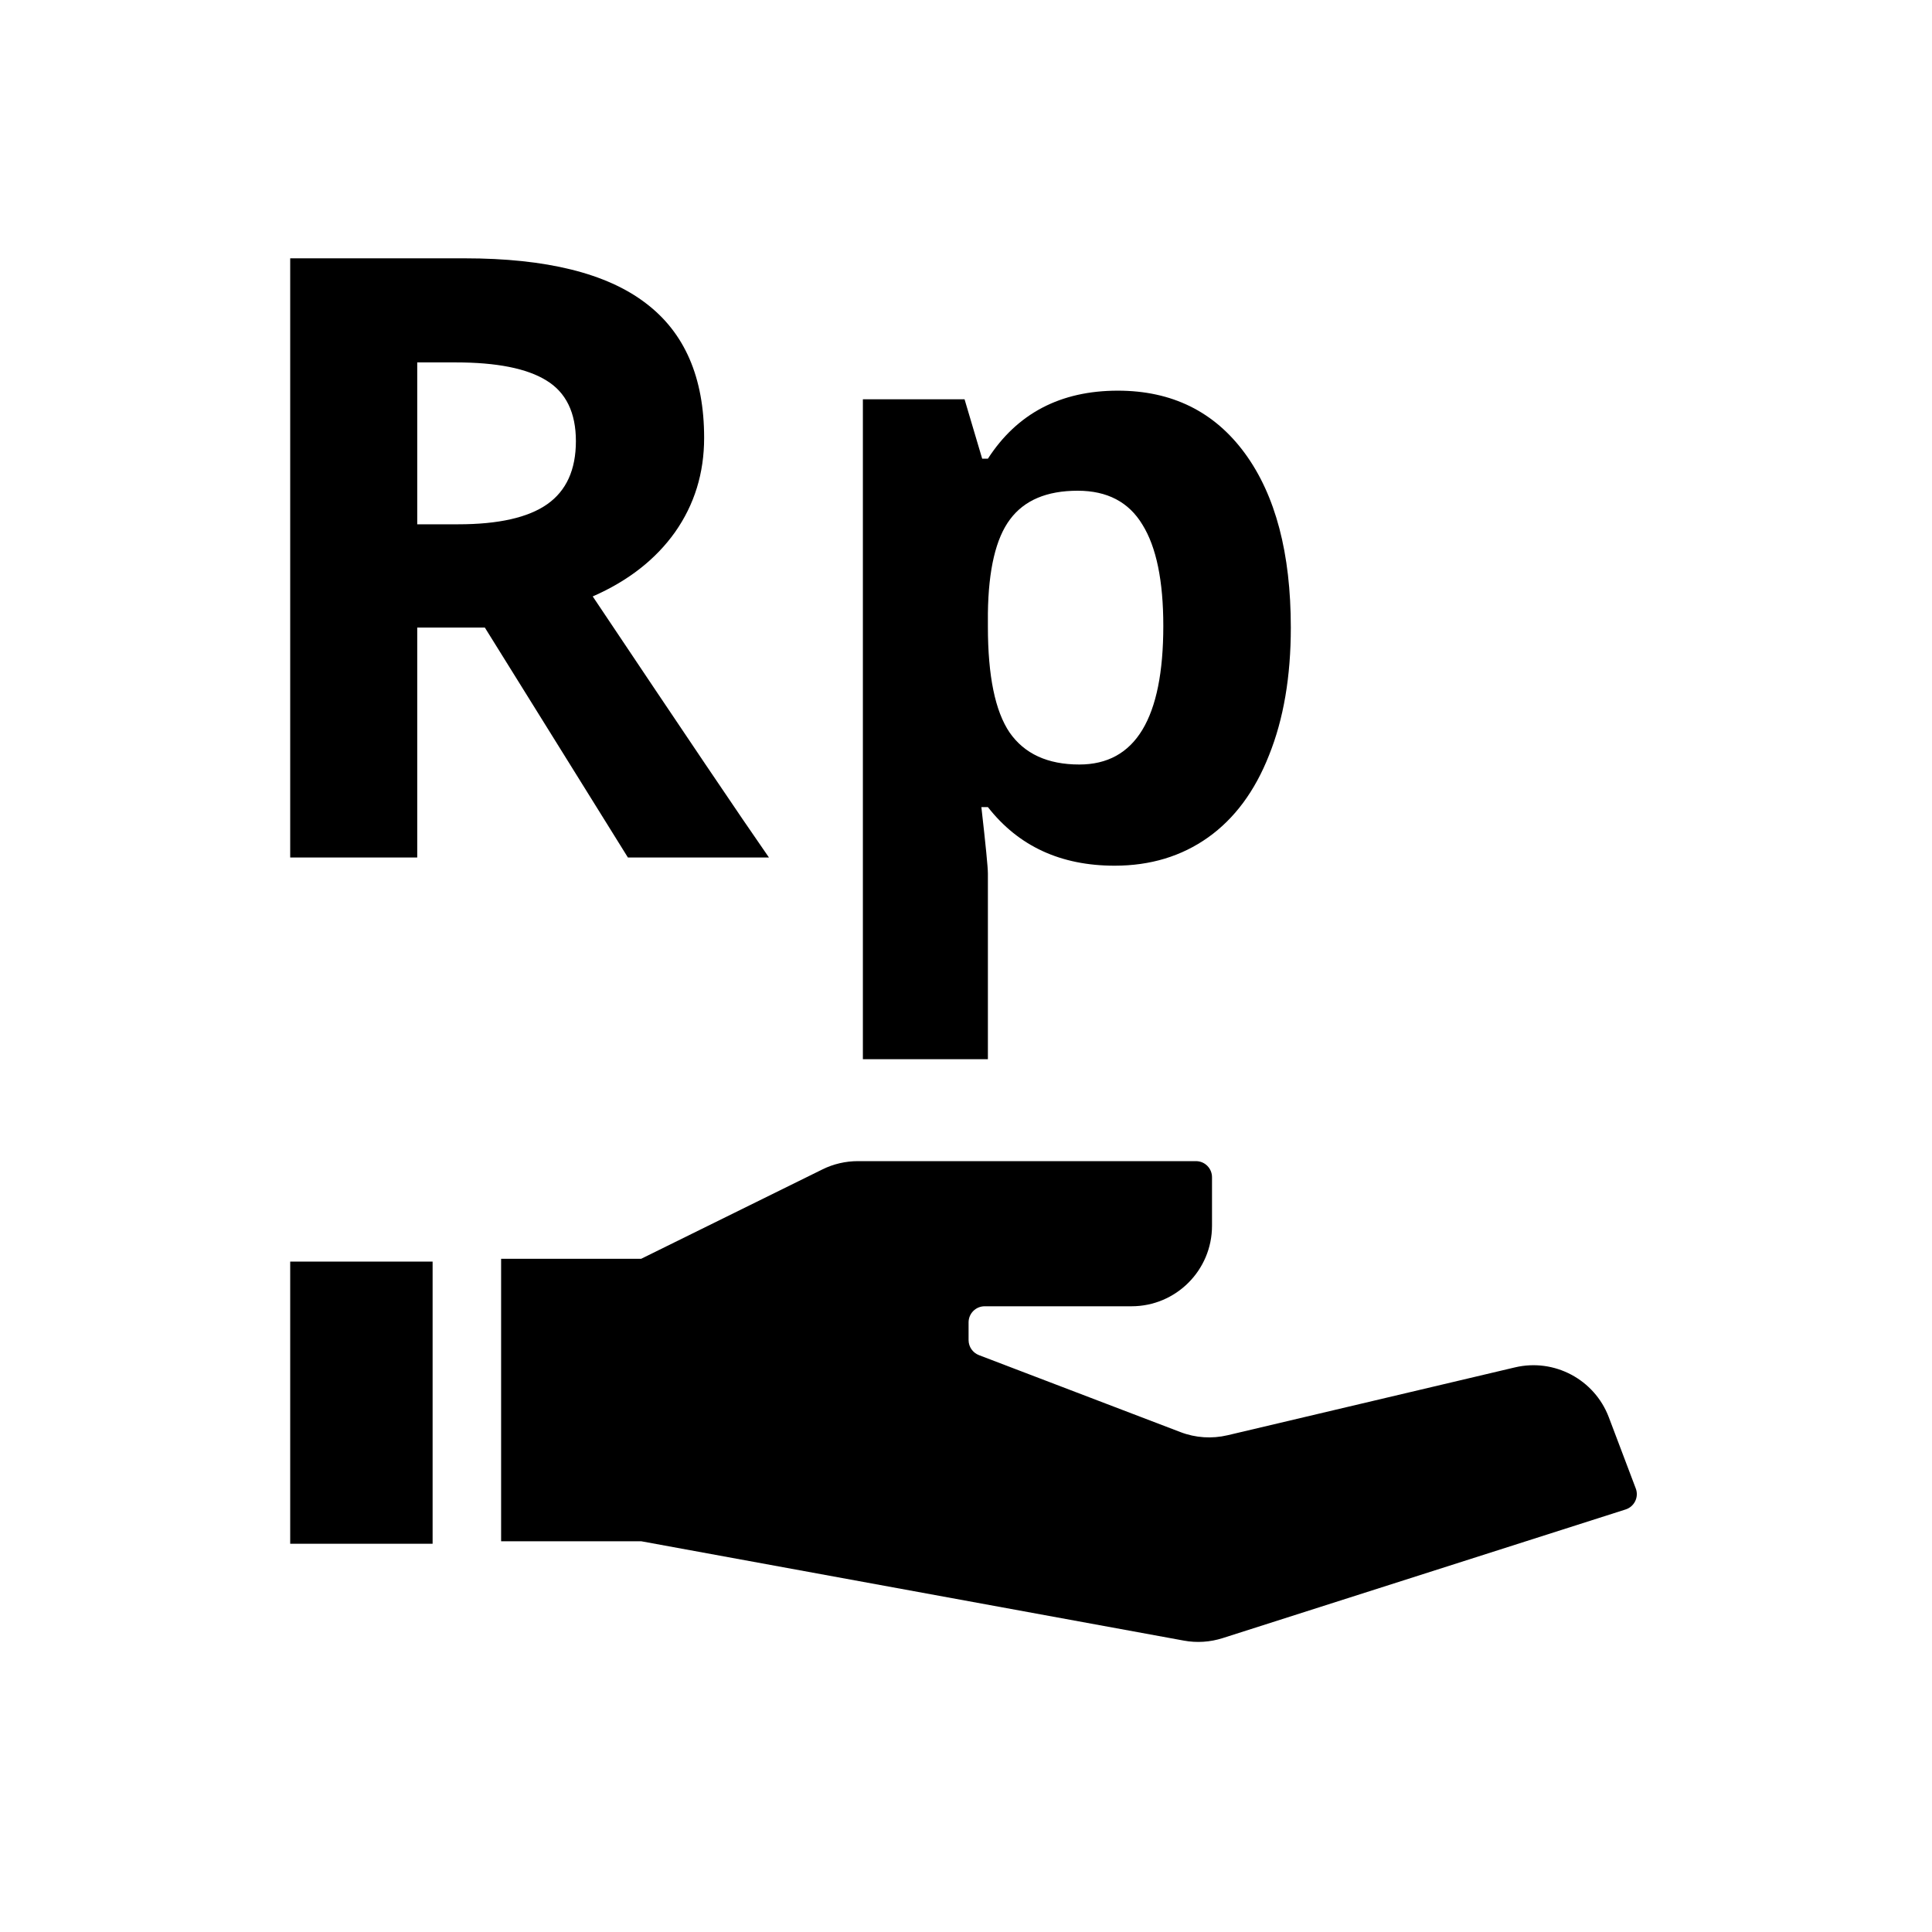<svg width="24" height="24" viewBox="0 0 24 24" fill="currentColor" xmlns="http://www.w3.org/2000/svg">
<path fill-rule="evenodd" clip-rule="evenodd" d="M5.183 10.652V7.796H6.023L7.8 10.652H9.552C9.212 10.164 8.483 9.083 7.363 7.409C7.804 7.216 8.145 6.949 8.386 6.61C8.627 6.267 8.747 5.877 8.747 5.439C8.747 4.689 8.505 4.13 8.019 3.764C7.534 3.394 6.785 3.209 5.774 3.209H3.605V10.652H5.183ZM5.692 6.513H5.183V4.502H5.662C6.171 4.502 6.546 4.577 6.787 4.726C7.032 4.875 7.154 5.127 7.154 5.48C7.154 5.836 7.035 6.097 6.797 6.264C6.56 6.43 6.191 6.513 5.692 6.513Z" fill="currentColor"/>
<path fill-rule="evenodd" clip-rule="evenodd" d="M12.272 10.026C12.652 10.512 13.177 10.754 13.846 10.754C14.29 10.754 14.677 10.637 15.007 10.403C15.336 10.169 15.589 9.828 15.765 9.38C15.945 8.932 16.035 8.404 16.035 7.796C16.035 6.873 15.845 6.152 15.465 5.632C15.085 5.113 14.558 4.853 13.886 4.853C13.174 4.853 12.636 5.135 12.272 5.698H12.201L11.982 4.96H10.719V13.158H12.272V10.851C12.272 10.776 12.245 10.502 12.191 10.026H12.272ZM12.547 6.452C12.724 6.214 13.004 6.096 13.387 6.096C13.754 6.096 14.022 6.236 14.192 6.518C14.365 6.797 14.451 7.216 14.451 7.776C14.451 8.923 14.104 9.497 13.408 9.497C13.014 9.497 12.726 9.364 12.542 9.1C12.362 8.835 12.272 8.397 12.272 7.786V7.618C12.279 7.075 12.371 6.686 12.547 6.452Z" fill="currentColor"/>
<path d="M7.965 15.637H6.225V19.146H7.965L14.705 20.38C14.866 20.41 15.033 20.399 15.189 20.349L20.194 18.751C20.303 18.716 20.361 18.597 20.32 18.49L19.985 17.605C19.807 17.136 19.308 16.871 18.82 16.986L15.25 17.829C15.055 17.875 14.851 17.862 14.664 17.79L12.161 16.834C12.083 16.804 12.032 16.73 12.032 16.647V16.427C12.032 16.317 12.121 16.227 12.232 16.227H14.056C14.608 16.227 15.056 15.78 15.056 15.227V14.624C15.056 14.513 14.967 14.424 14.856 14.424H10.658C10.505 14.424 10.353 14.459 10.216 14.527L7.965 15.637Z" fill="currentColor"/>
<path d="M3.605 15.672H5.374V19.177H3.605V15.672Z" fill="currentColor"/>
</svg>
